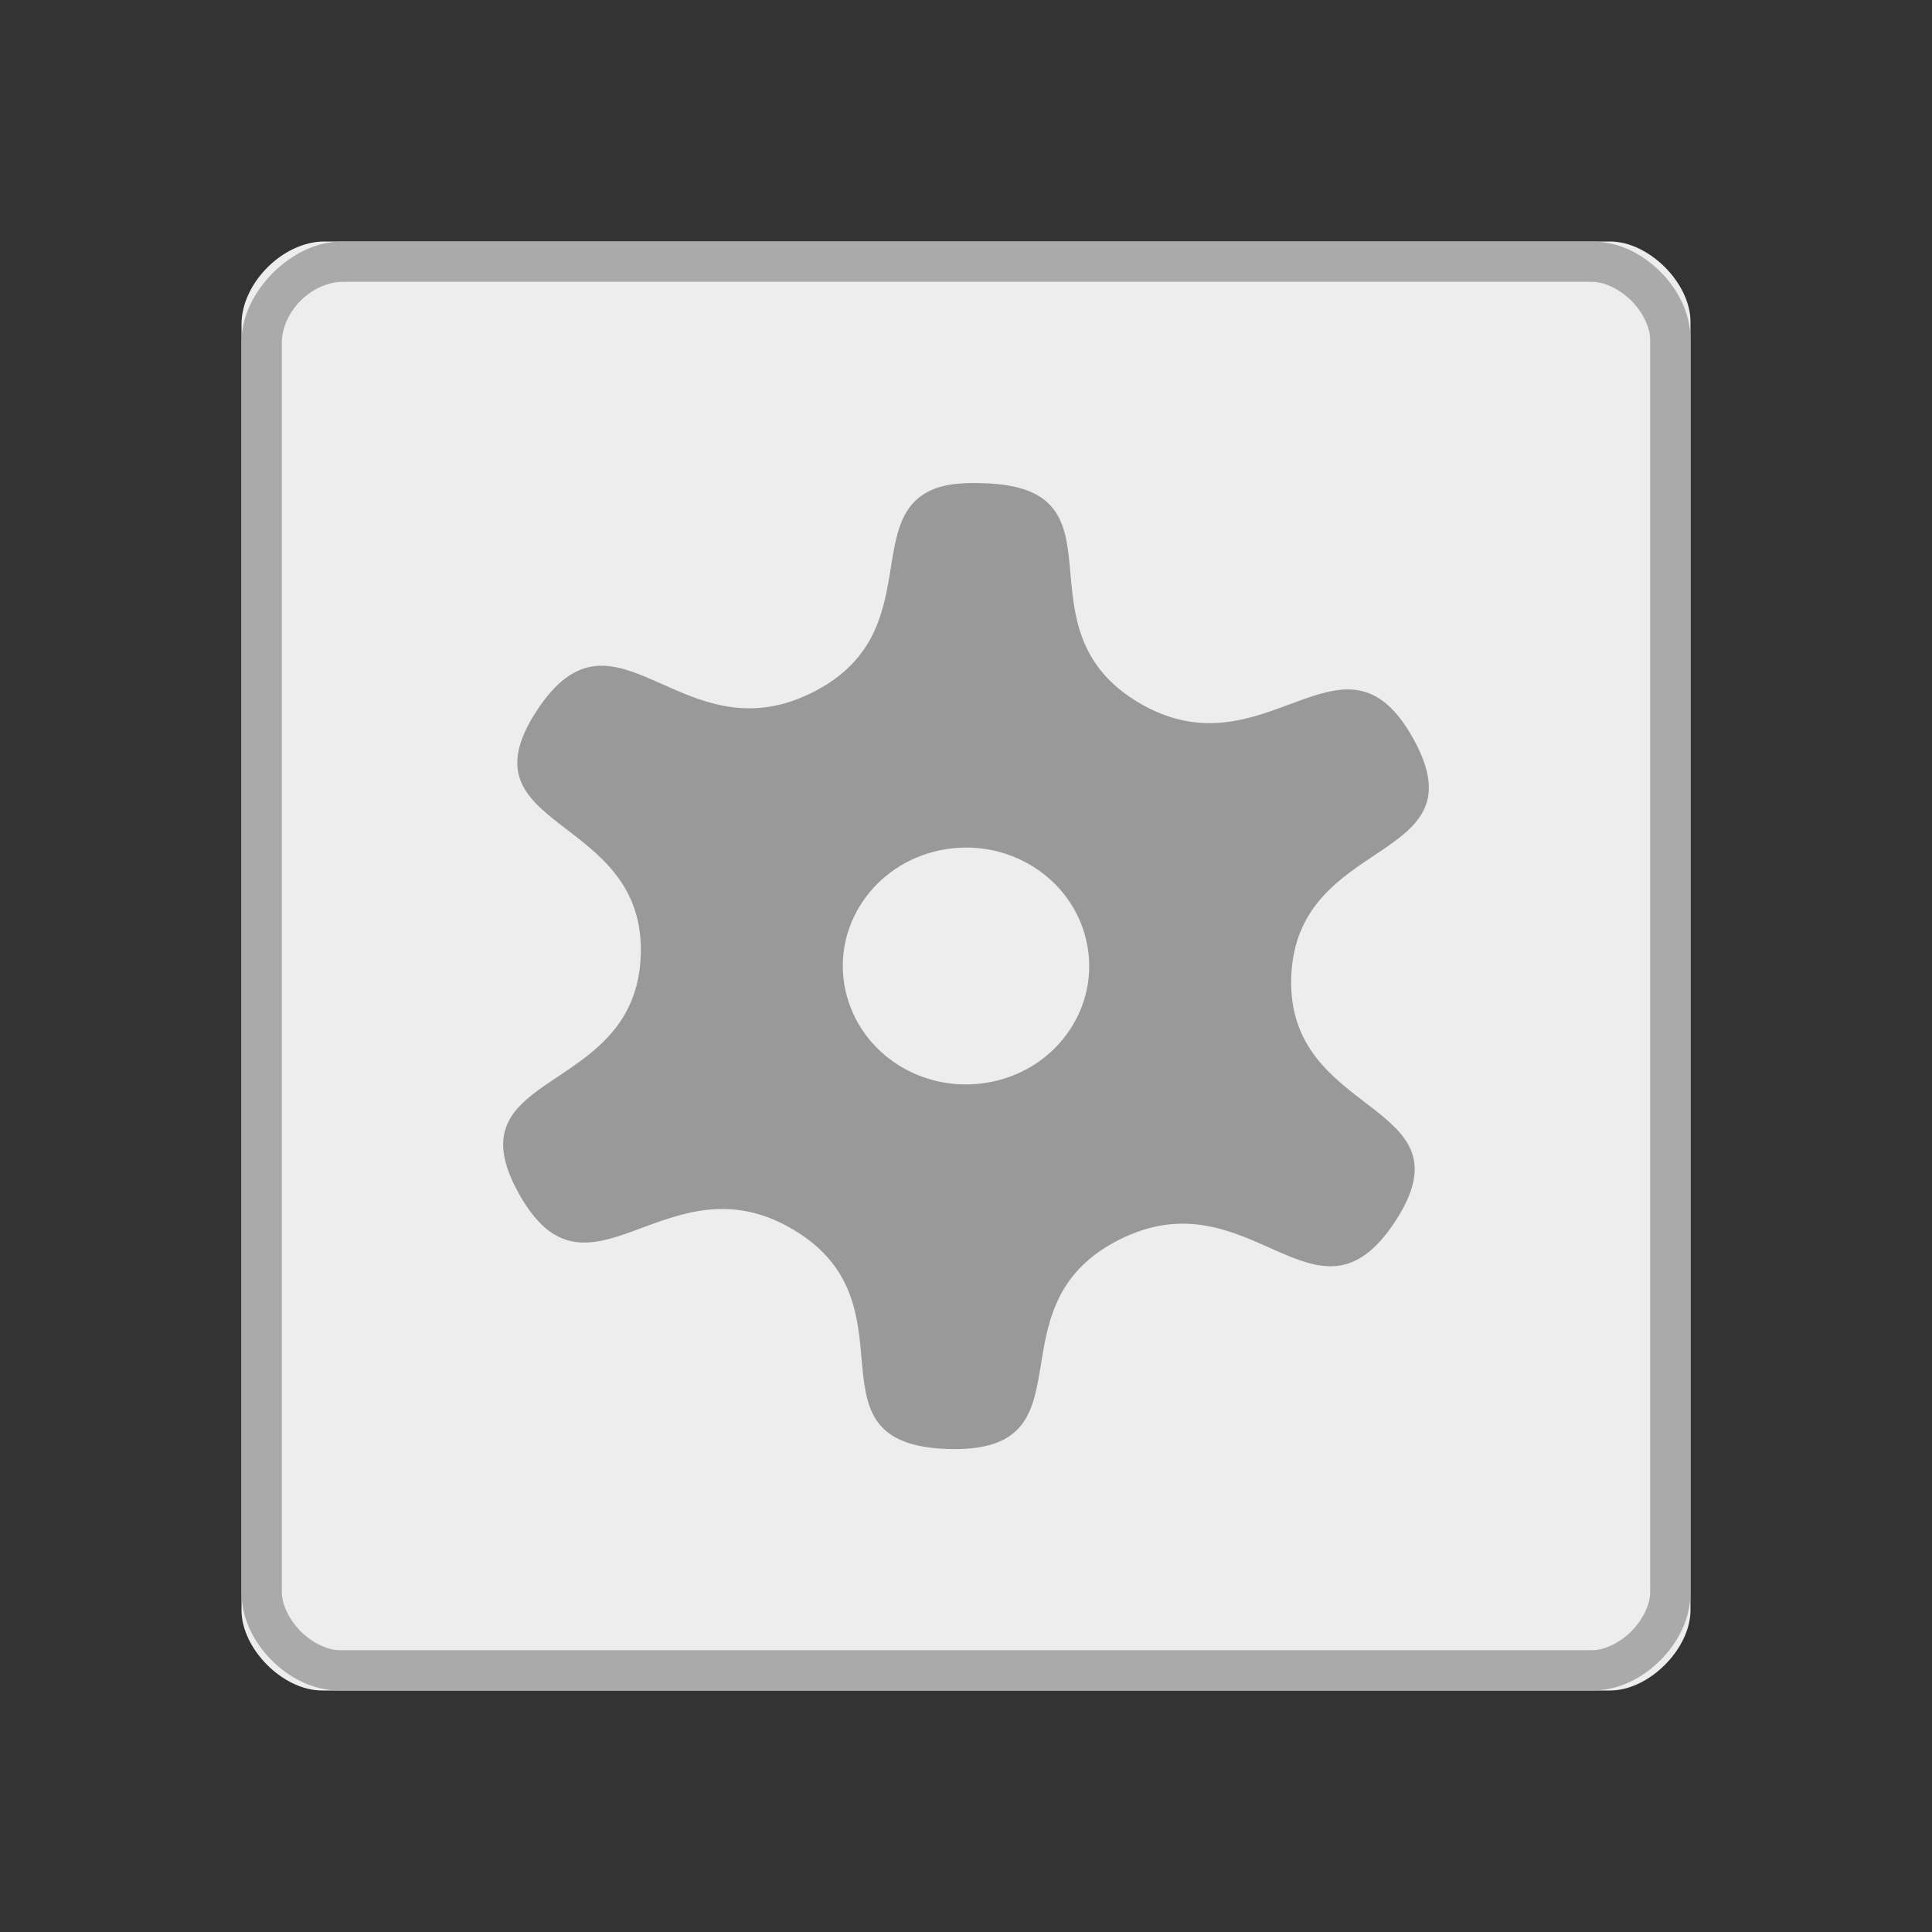 <svg width="32" xmlns="http://www.w3.org/2000/svg" height="32" viewBox="0 0 32 32" xmlns:xlink="http://www.w3.org/1999/xlink">
<rect x="0" y="0" width="32" height="32" fill="#333333" stroke="none"/>
<path style="fill:#ededed" d="M 5.371 4 C 4.688 4 4 4.688 4 5.371 L 4 26.668 C 4 27.312 4.688 28 5.332 28 L 26.668 28 C 27.312 28 28 27.312 28 26.668 L 28 5.332 C 28 4.688 27.312 4 26.668 4 Z "/>
<path style="fill:#999" d="M 15.551 8.07 C 14.215 8.5 15.387 10.488 13.473 11.461 C 11.289 12.574 10.203 9.766 8.891 11.77 C 7.578 13.777 10.699 13.465 10.613 15.828 C 10.523 18.188 7.434 17.688 8.594 19.77 C 9.754 21.852 11.043 19.117 13.141 20.367 C 15.238 21.613 13.23 23.922 15.703 24 C 18.176 24.074 16.34 21.652 18.527 20.539 C 20.711 19.426 21.797 22.234 23.109 20.23 C 24.422 18.223 21.301 18.535 21.387 16.176 C 21.477 13.812 24.566 14.316 23.406 12.23 C 22.246 10.148 20.957 12.883 18.859 11.637 C 16.762 10.387 18.77 8.078 16.297 8.004 C 15.988 7.992 15.742 8.012 15.551 8.07 Z M 15.574 14.082 C 16.68 13.855 17.762 14.531 17.996 15.594 C 18.23 16.652 17.527 17.695 16.426 17.918 C 15.32 18.145 14.238 17.469 14.004 16.406 C 13.77 15.348 14.473 14.309 15.574 14.082 Z "/>
<path style="fill:#aaa" d="M 5.668 4 C 5.223 4 4.824 4.219 4.52 4.52 C 4.219 4.824 4 5.223 4 5.668 L 4 26.375 C 4 26.809 4.203 27.203 4.5 27.5 C 4.797 27.797 5.191 28 5.625 28 L 26.375 28 C 26.809 28 27.203 27.797 27.5 27.5 C 27.797 27.203 28 26.809 28 26.375 L 28 5.625 C 28 5.191 27.797 4.797 27.5 4.5 C 27.203 4.203 26.809 4 26.375 4 Z M 5.668 4.668 L 26.375 4.668 C 26.57 4.668 26.824 4.785 27.02 4.98 C 27.215 5.176 27.332 5.43 27.332 5.625 L 27.332 26.375 C 27.332 26.57 27.215 26.824 27.02 27.02 C 26.824 27.215 26.57 27.332 26.375 27.332 L 5.625 27.332 C 5.43 27.332 5.176 27.215 4.98 27.02 C 4.785 26.824 4.668 26.57 4.668 26.375 L 4.668 5.668 C 4.668 5.445 4.781 5.176 4.98 4.98 C 5.176 4.781 5.445 4.668 5.668 4.668 Z "/>
</svg>
